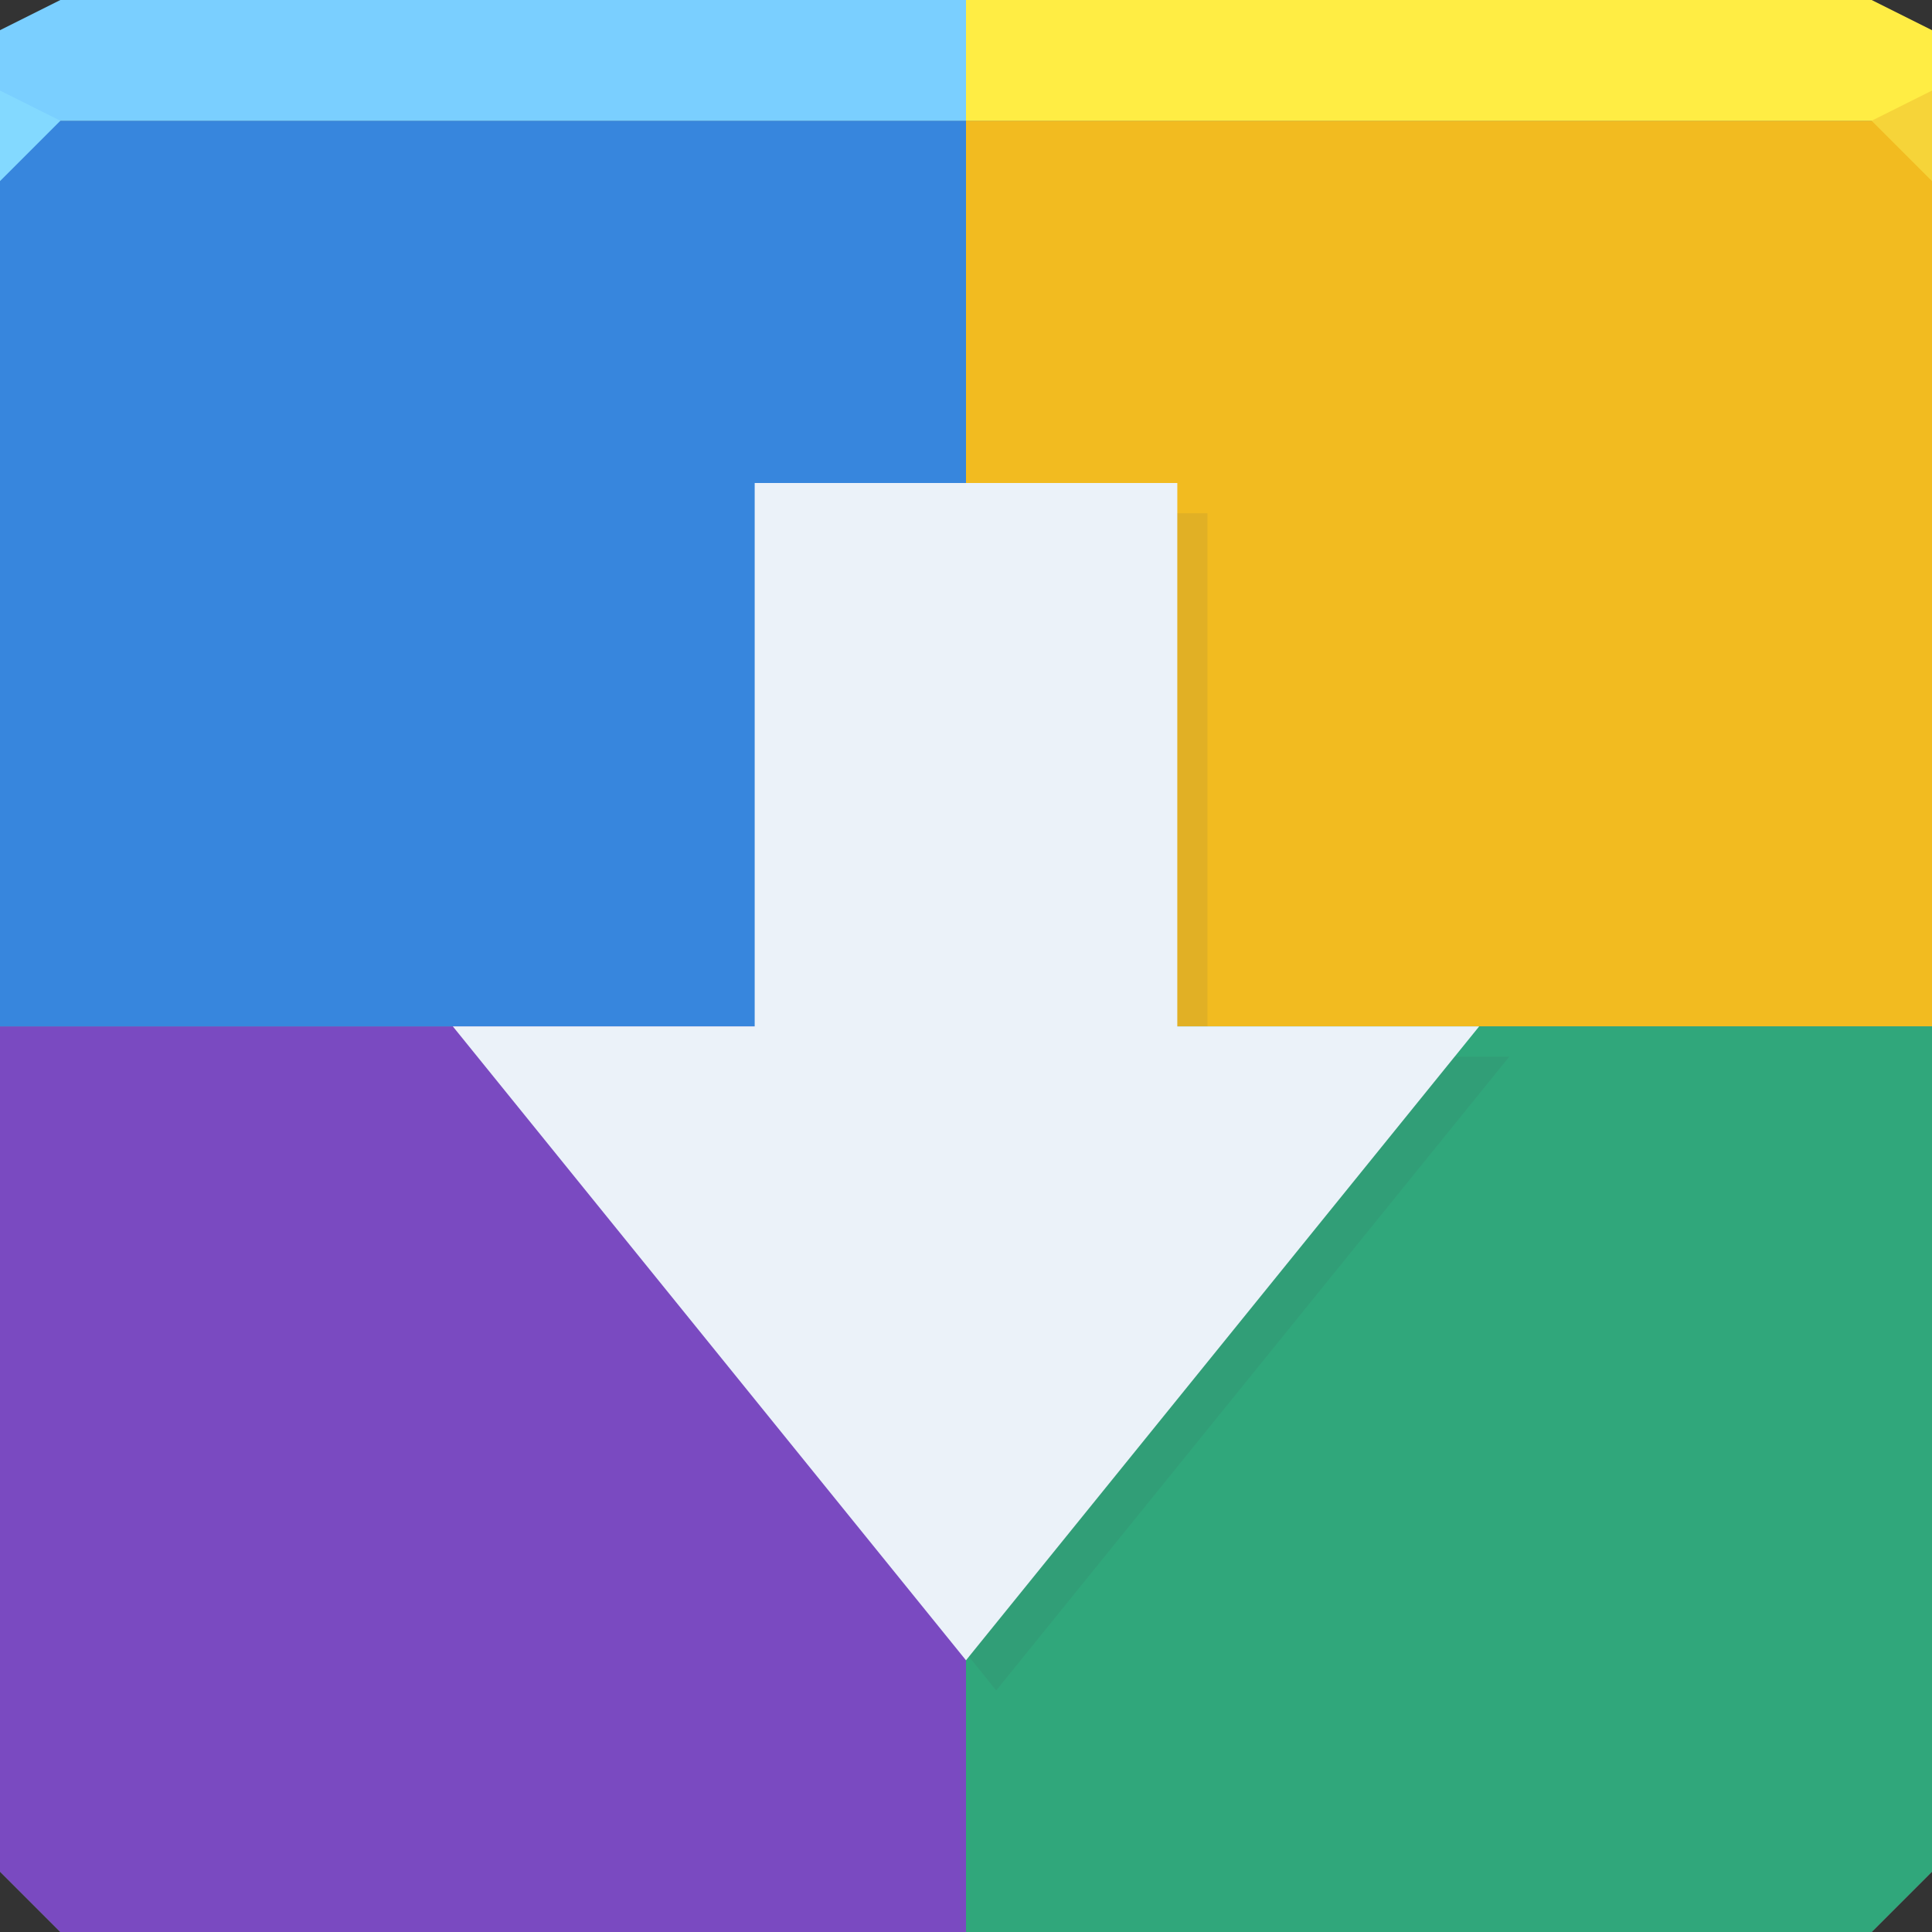 <?xml version="1.0" encoding="UTF-8" standalone="no"?>
<!-- Created with Inkscape (http://www.inkscape.org/) -->

<svg
   xmlns:dc="http://purl.org/dc/elements/1.1/"
   xmlns:cc="http://creativecommons.org/ns#"
   xmlns:rdf="http://www.w3.org/1999/02/22-rdf-syntax-ns#"
   xmlns:svg="http://www.w3.org/2000/svg"
   xmlns="http://www.w3.org/2000/svg"
   xmlns:sodipodi="http://sodipodi.sourceforge.net/DTD/sodipodi-0.dtd"
   xmlns:inkscape="http://www.inkscape.org/namespaces/inkscape"
   width="64"
   height="64"
   id="svg13094"
   version="1.1"
   inkscape:version="0.91+devel r"
   sodipodi:docname="system-software-installer.svg">
  <rect width="100%" height="100%" fill="#333333" stroke="none"/>
  <sodipodi:namedview
     id="base"
     pagecolor="#ffffff"
     bordercolor="#666666"
     borderopacity="1.0"
     inkscape:pageopacity="0"
     inkscape:pageshadow="2"
     inkscape:zoom="11.313709"
     inkscape:cx="17.206958"
     inkscape:cy="34.742509"
     inkscape:document-units="px"
     inkscape:current-layer="svg13094"
     showgrid="true"
     inkscape:snap-bbox="true"
     inkscape:bbox-paths="true"
     inkscape:bbox-nodes="true"
     inkscape:snap-bbox-edge-midpoints="true"
     inkscape:snap-bbox-midpoints="true"
     inkscape:object-paths="true"
     inkscape:snap-intersection-paths="true"
     inkscape:object-nodes="true"
     inkscape:snap-smooth-nodes="true"
     inkscape:snap-midpoints="true"
     inkscape:snap-object-midpoints="true"
     inkscape:snap-center="true"
     showguides="true"
     inkscape:guide-bbox="true"
     inkscape:window-width="1920"
     inkscape:window-height="1023"
     inkscape:window-x="-10"
     inkscape:window-y="35"
     inkscape:window-maximized="1"
     inkscape:snap-global="true"
     fit-margin-top="0"
     fit-margin-left="0"
     fit-margin-right="0"
     fit-margin-bottom="0"
     showborder="true"
     inkscape:showpageshadow="false"
     inkscape:snap-page="true">
    <inkscape:grid
       type="xygrid"
       id="grid3075"
       empspacing="5"
       visible="true"
       enabled="true"
       snapvisiblegridlinesonly="true"
       originx="1.6362304e-08px"
       originy="18px" />
  </sodipodi:namedview>
  <defs
     id="defs13096" />
  <path
     inkscape:connector-curvature="0"
     style="color:#000000;display:inline;overflow:visible;visibility:visible;fill:#758c8f;fill-opacity:1;fill-rule:nonzero;stroke:none;stroke-width:2.286;marker:none;enable-background:accumulate"
     d="m 0,4 0,30 0,28 2,2 30,0 30,0 2,-2 L 64,34 64,4 32,4 0,4 Z"
     id="path6498-3" />
  <path
     id="path6498"
     d="m 32,4 0,30 32,0 0,-30 z"
     style="color:#000000;display:inline;overflow:visible;visibility:visible;fill:#f2bb20;fill-opacity:1;fill-rule:nonzero;stroke:none;stroke-width:2.286;marker:none;enable-background:accumulate"
     inkscape:connector-curvature="0"
     sodipodi:nodetypes="ccccc" />
  <path
     id="path6505"
     d="m 32,34 -32,0 0,28 2,2 30,0 0,-30 z"
     style="color:#000000;display:inline;overflow:visible;visibility:visible;fill:#7a4ac1;fill-opacity:1;fill-rule:nonzero;stroke:none;stroke-width:2.286;marker:none;enable-background:accumulate"
     inkscape:connector-curvature="0" />
  <path
     inkscape:connector-curvature="0"
     id="path6502"
     d="M 32,0 32,4 64,4 64,1 62,0 32,0 Z"
     style="color:#000000;display:inline;overflow:visible;visibility:visible;fill:#ffed44;fill-opacity:1;fill-rule:nonzero;stroke:none;marker:none;enable-background:accumulate" />
  <path
     id="path6491"
     d="M 0,4 0,34 32,34 32,4 Z"
     style="color:#000000;display:inline;overflow:visible;visibility:visible;fill:#3786dd;fill-opacity:1;fill-rule:nonzero;stroke:none;stroke-width:2.286;marker:none;enable-background:accumulate"
     inkscape:connector-curvature="0" />
  <path
     id="path6509"
     d="m 32,34 0,30 30,0 2,-2 0,-28 z"
     style="color:#000000;display:inline;overflow:visible;visibility:visible;fill:#30a77b;fill-opacity:1;fill-rule:nonzero;stroke:none;stroke-width:2.286;marker:none;enable-background:accumulate"
     inkscape:connector-curvature="0"
     sodipodi:nodetypes="cccccc" />
  <path
     style="color:#000000;display:inline;overflow:visible;visibility:visible;fill:#7acfff;fill-opacity:1;fill-rule:nonzero;stroke:none;stroke-width:2.286;marker:none;enable-background:accumulate"
     d="M 2,0 1.6362304e-8,1 0,4 32,4 32,0 Z"
     id="path6495"
     inkscape:connector-curvature="0"
     sodipodi:nodetypes="cccccc" />
  <path
     sodipodi:nodetypes="cccc"
     inkscape:connector-curvature="0"
     id="path4386"
     d="M 0,3 1.6362304e-8,6 2,4 Z"
     style="color:#000000;display:inline;overflow:visible;visibility:visible;fill:#83d9ff;fill-opacity:1;fill-rule:nonzero;stroke:none;stroke-width:2.286;marker:none;enable-background:accumulate" />
  <path
     d="M 64,6 62,4 64,3 Z"
     id="path3028"
     style="opacity:1;fill:#f6d439;fill-opacity:1;stroke:none;stroke-width:1;stroke-linecap:butt;stroke-linejoin:miter;stroke-miterlimit:4;stroke-dasharray:none;stroke-dashoffset:0;stroke-opacity:1;marker:none"
     inkscape:connector-curvature="0"
     sodipodi:nodetypes="cccc" />
  <path
     style="color:#000000;display:inline;overflow:visible;visibility:visible;fill:#ebf2f9;fill-opacity:1;fill-rule:nonzero;stroke:none;stroke-width:2.286;marker:none;enable-background:accumulate;opacity:1;stroke-linecap:butt;stroke-linejoin:miter;stroke-miterlimit:4;stroke-dasharray:none;stroke-dashoffset:0;stroke-opacity:1"
     id="path3787"
     d="M 25,16 25,34 15,34 32,55 49,34 39,34 39,16 Z"
     inkscape:connector-curvature="0"
     inkscape:transform-center-y="2.3333335"
     sodipodi:nodetypes="cccccccc" />
  <path
     inkscape:connector-curvature="0"
     style="color:#000000;display:inline;overflow:visible;visibility:visible;fill:#404957;fill-opacity:0.097;fill-rule:nonzero;stroke:none;stroke-width:1;marker:none;enable-background:accumulate;opacity:1;stroke-linecap:butt;stroke-linejoin:miter;stroke-miterlimit:4;stroke-dasharray:none;stroke-dashoffset:0;stroke-opacity:1"
     d="m 39,17 0,17 1,0 0,-17 -1,0 z M 48.188,35 32.094,54.875 33,56 50,35 48.188,35 Z"
     id="path3074" />
</svg>
